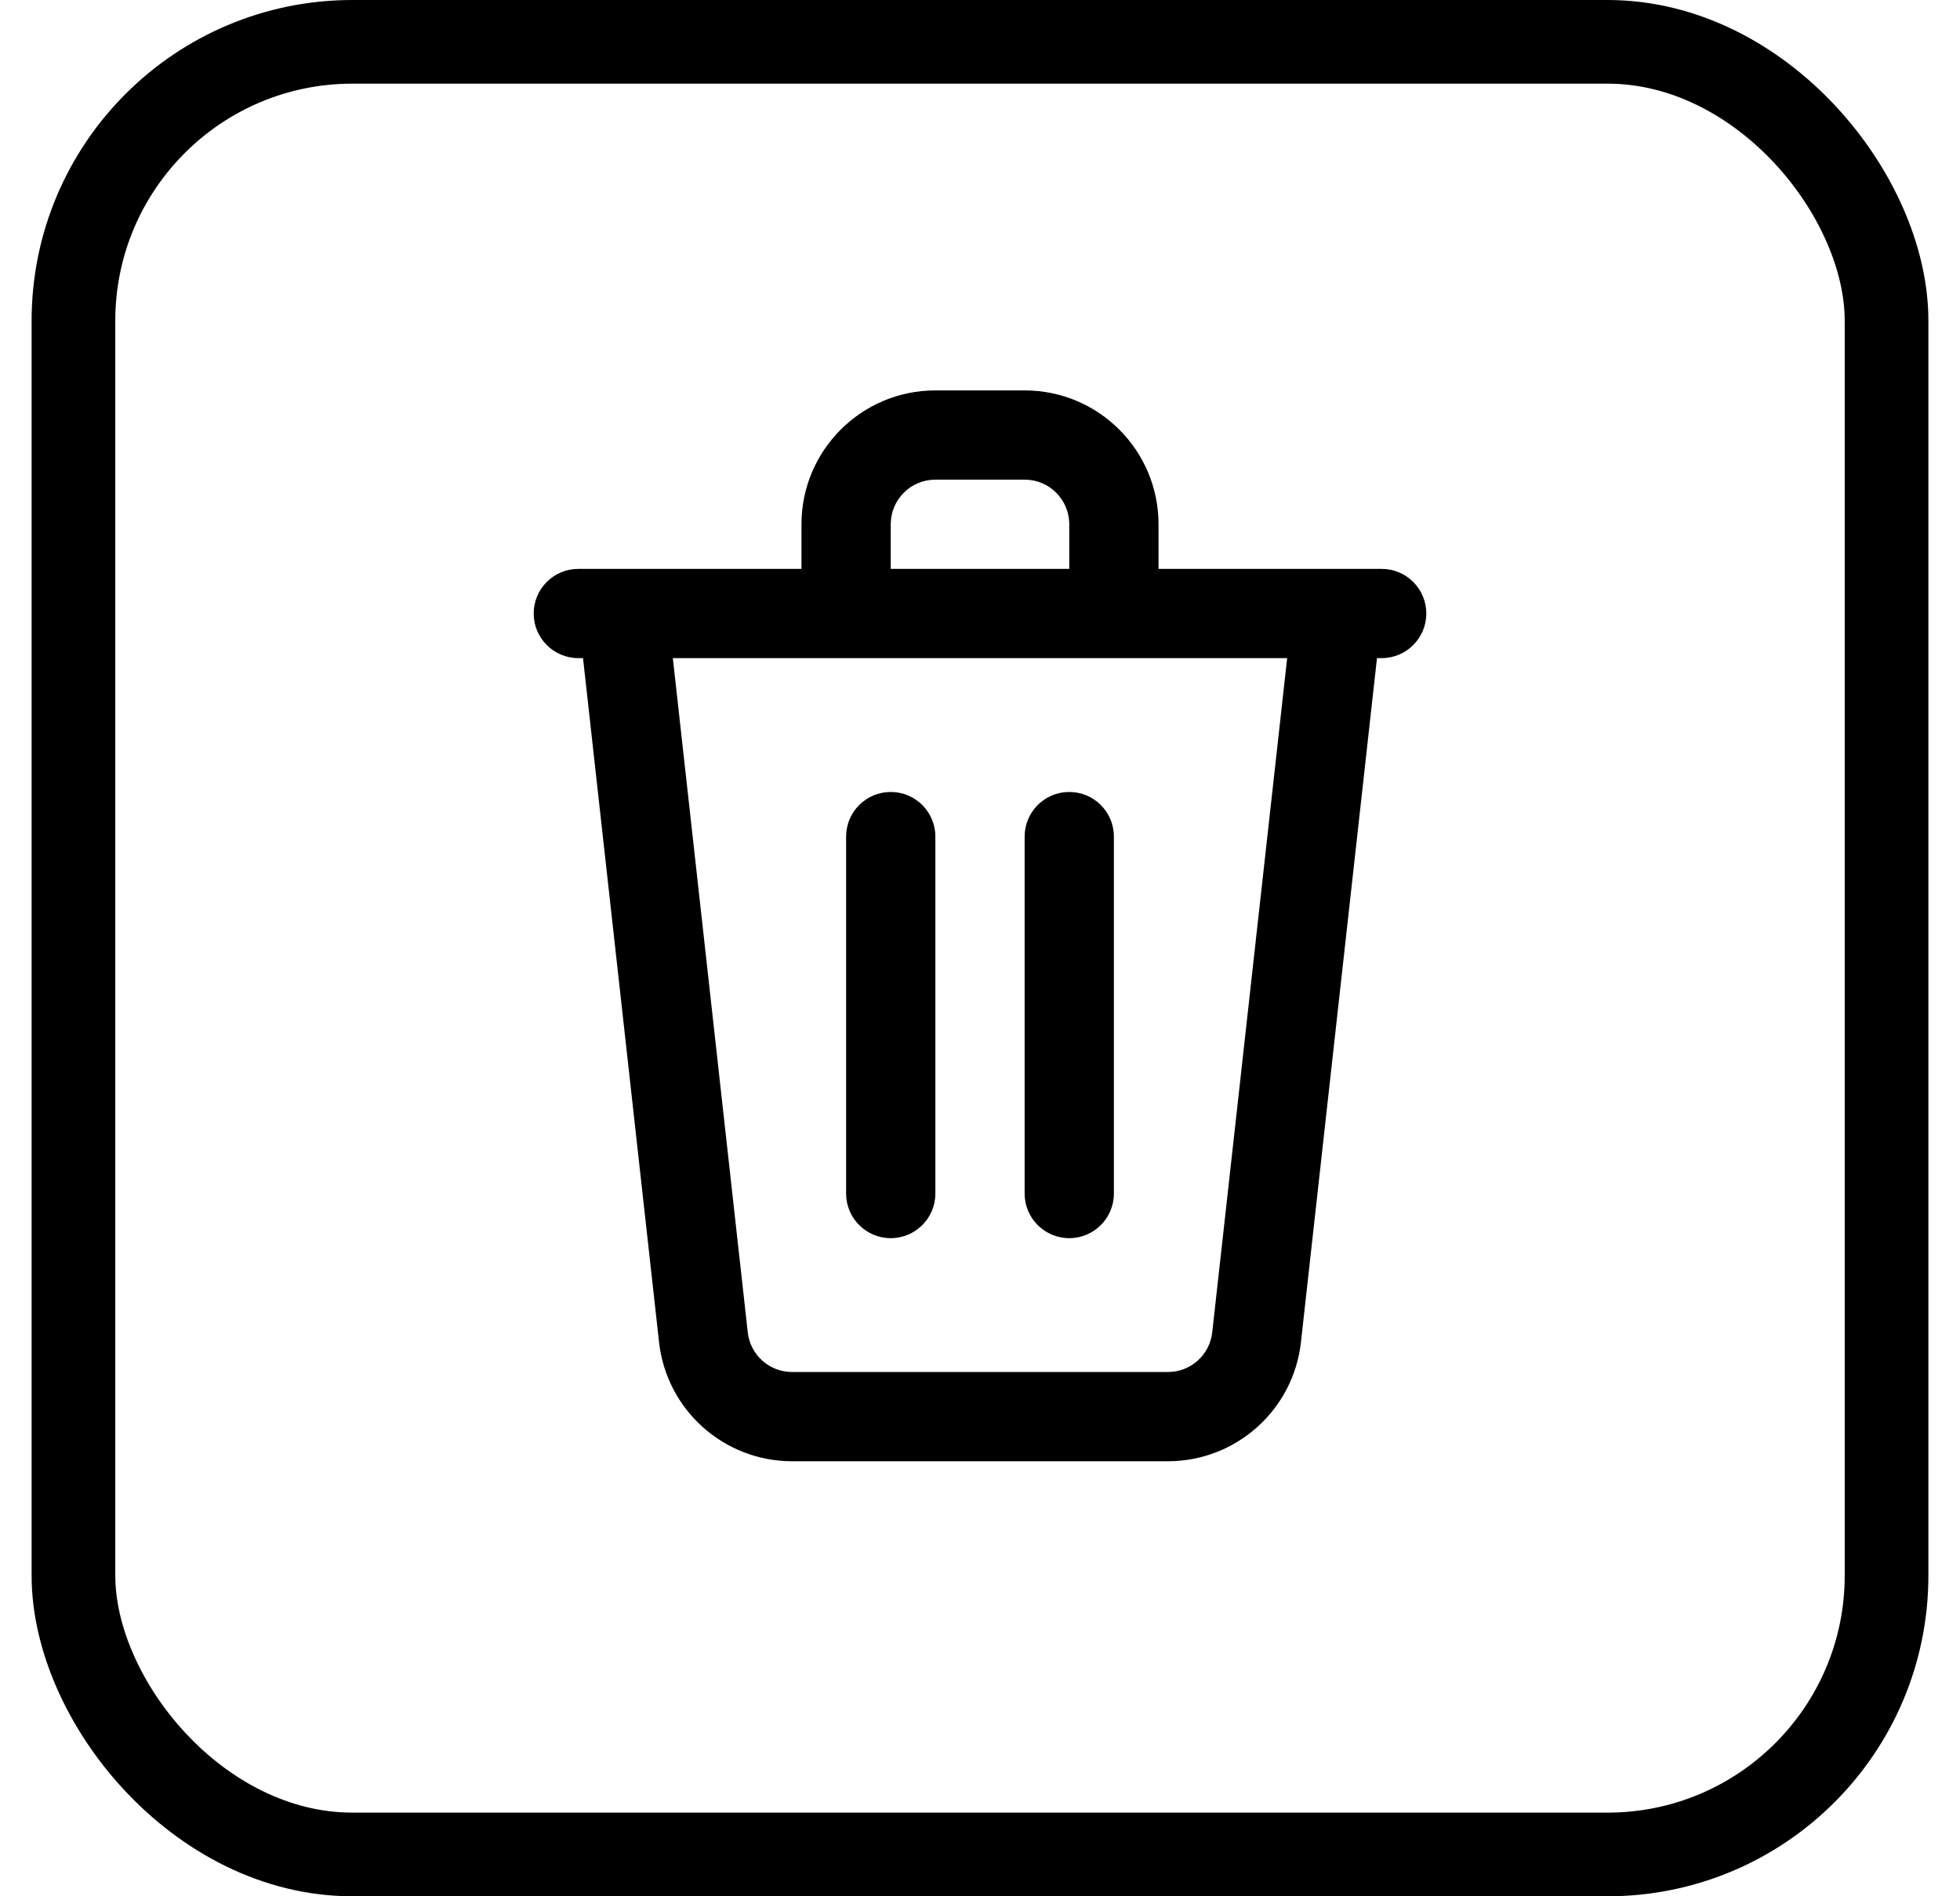 <?xml version="1.0" encoding="UTF-8"?>
<svg width="31px" height="30px" viewBox="0 0 35 34" version="1.1" xmlns="http://www.w3.org/2000/svg" xmlns:xlink="http://www.w3.org/1999/xlink">
    <title>Delete Icon CTA</title>
    <g id="Estimates" stroke="none" stroke-width="1" fill="none" fill-rule="evenodd">
        <g id="Web-Default" transform="translate(-1438, -686)">
            <g id="Selecting-Rooms" transform="translate(-1, -5)">
                <g id="modal-content" transform="translate(0, 100)">
                    <g id="Option-headers" transform="translate(1056, 86)">
                        <g id="option" transform="translate(296, 0)">
                            <g id="Group" transform="translate(0, 73)">
                                <g id="Group" transform="translate(85.5, 430)">
                                    <g id="Delete-CTA" transform="translate(2, 2)">
                                        <rect id="Rectangle-Copy" stroke="currentColor" stroke-width="1.5" x="0.75" y="0.75" width="32.5" height="32.5" rx="5"></rect>
                                        <g id="20942441721582806949" transform="translate(9, 7)" fill="currentColor">
                                            <path d="M7.2,1.6 C6.758,1.6 6.4,1.958 6.4,2.4 L6.4,3.2 L9.6,3.2 L9.6,2.4 C9.6,1.958 9.242,1.6 8.8,1.6 L7.2,1.6 Z M11.2,3.2 L11.2,2.4 C11.2,1.075 10.126,0 8.8,0 L7.2,0 C5.875,0 4.8,1.075 4.8,2.4 L4.8,3.2 L0.8,3.2 C0.358,3.2 0,3.558 0,4 C0,4.442 0.358,4.8 0.8,4.8 L0.884,4.8 L2.247,17.065 C2.382,18.28 3.409,19.2 4.632,19.2 L11.368,19.2 C12.591,19.2 13.618,18.28 13.753,17.065 L15.116,4.8 L15.2,4.8 C15.642,4.8 16,4.442 16,4 C16,3.558 15.642,3.2 15.2,3.2 L11.2,3.2 Z M13.506,4.8 L2.494,4.8 L3.837,16.888 C3.882,17.294 4.224,17.6 4.632,17.6 L11.368,17.6 C11.776,17.6 12.118,17.294 12.163,16.888 L13.506,4.8 Z M6.4,7.2 C6.842,7.2 7.2,7.558 7.2,8 L7.2,14.4 C7.2,14.842 6.842,15.2 6.4,15.2 C5.958,15.2 5.6,14.842 5.6,14.4 L5.6,8 C5.6,7.558 5.958,7.2 6.4,7.2 Z M9.6,7.2 C10.042,7.2 10.4,7.558 10.4,8 L10.4,14.4 C10.4,14.842 10.042,15.2 9.6,15.2 C9.158,15.2 8.8,14.842 8.8,14.4 L8.8,8 C8.8,7.558 9.158,7.2 9.6,7.2 Z" id="Shape"></path>
                                        </g>
                                    </g>
                                </g>
                            </g>
                        </g>
                    </g>
                </g>
            </g>
        </g>
    </g>
</svg>